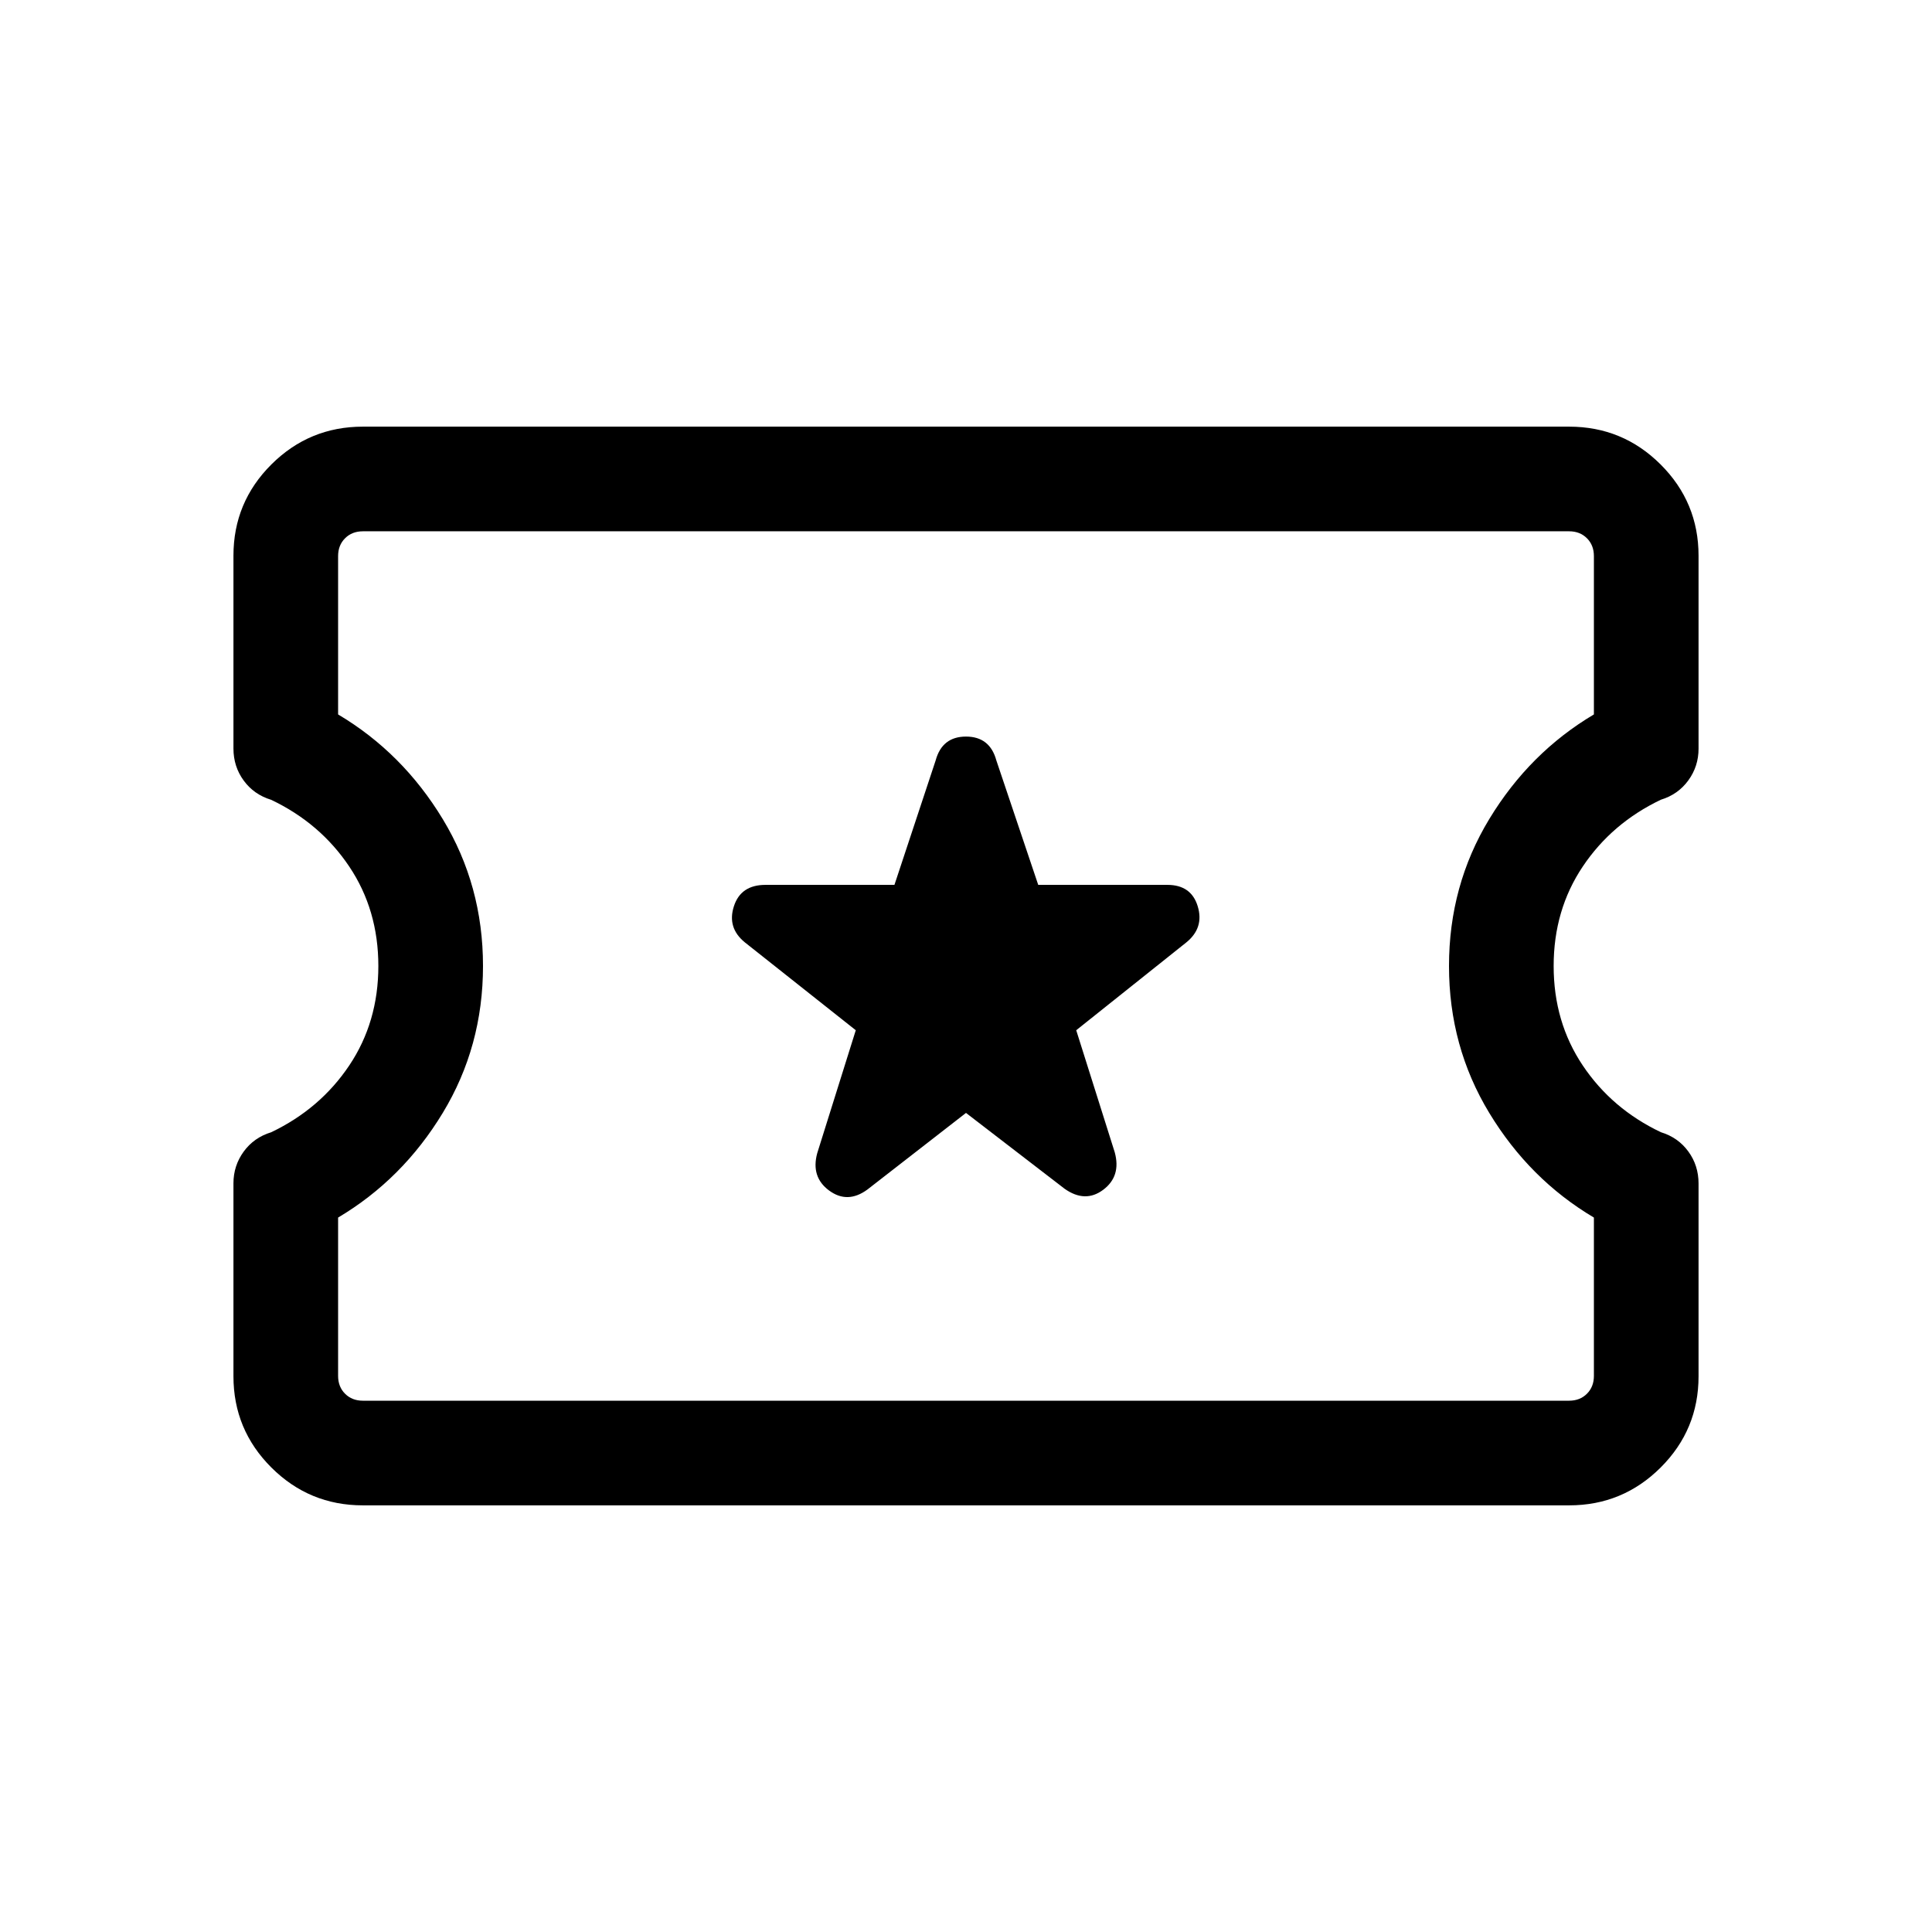 <svg xmlns="http://www.w3.org/2000/svg" height="20" viewBox="0 -960 960 960" width="20"><path d="m480-407 49 37.69q10.23 7.23 19.19.5t5.73-18.58l-19.15-60.69 54.77-43.69q8.84-7.23 5.61-17.88-3.23-10.66-15.07-10.66h-64.19l-20.81-61.84Q491.85-594 480-594t-15.08 11.85l-20.48 61.84h-64.11q-12.25 0-15.67 10.66-3.43 10.65 5.42 17.88l55.15 43.69L406.08-387q-3.23 11.84 5.92 18.58 9.15 6.73 19-.5L480-407ZM180.31-212q-26.62 0-45.47-18.8Q116-249.6 116-276.17v-95.87q0-8.73 5.08-15.73 5.09-7 13.65-9.61 24.35-11.62 38.81-33.2Q188-452.15 188-480t-14.46-49.42q-14.46-21.58-38.81-33.16-8.56-2.61-13.65-9.58-5.08-6.96-5.08-15.92v-95.8q0-26.54 18.84-45.33Q153.69-748 180.31-748h599.38q26.62 0 45.47 18.8Q844-710.4 844-683.83v95.87q0 8.73-5.08 15.73-5.09 7-13.65 9.61-24.35 11.62-38.81 33.2Q772-507.85 772-480t14.46 49.42q14.46 21.58 38.81 33.16 8.56 2.61 13.65 9.58 5.08 6.96 5.08 15.92v95.8q0 26.54-18.84 45.33Q806.31-212 779.69-212H180.31Zm0-52h599.38q5.39 0 8.85-3.46t3.46-8.85V-355q-32-19-52-52t-20-73q0-40 20-73t52-52v-78.69q0-5.39-3.46-8.85t-8.85-3.46H180.31q-5.39 0-8.85 3.46t-3.46 8.85V-605q32 19 52 52t20 73q0 40-20 73t-52 52v78.69q0 5.39 3.46 8.85t8.85 3.46ZM480-480Z"/></svg>